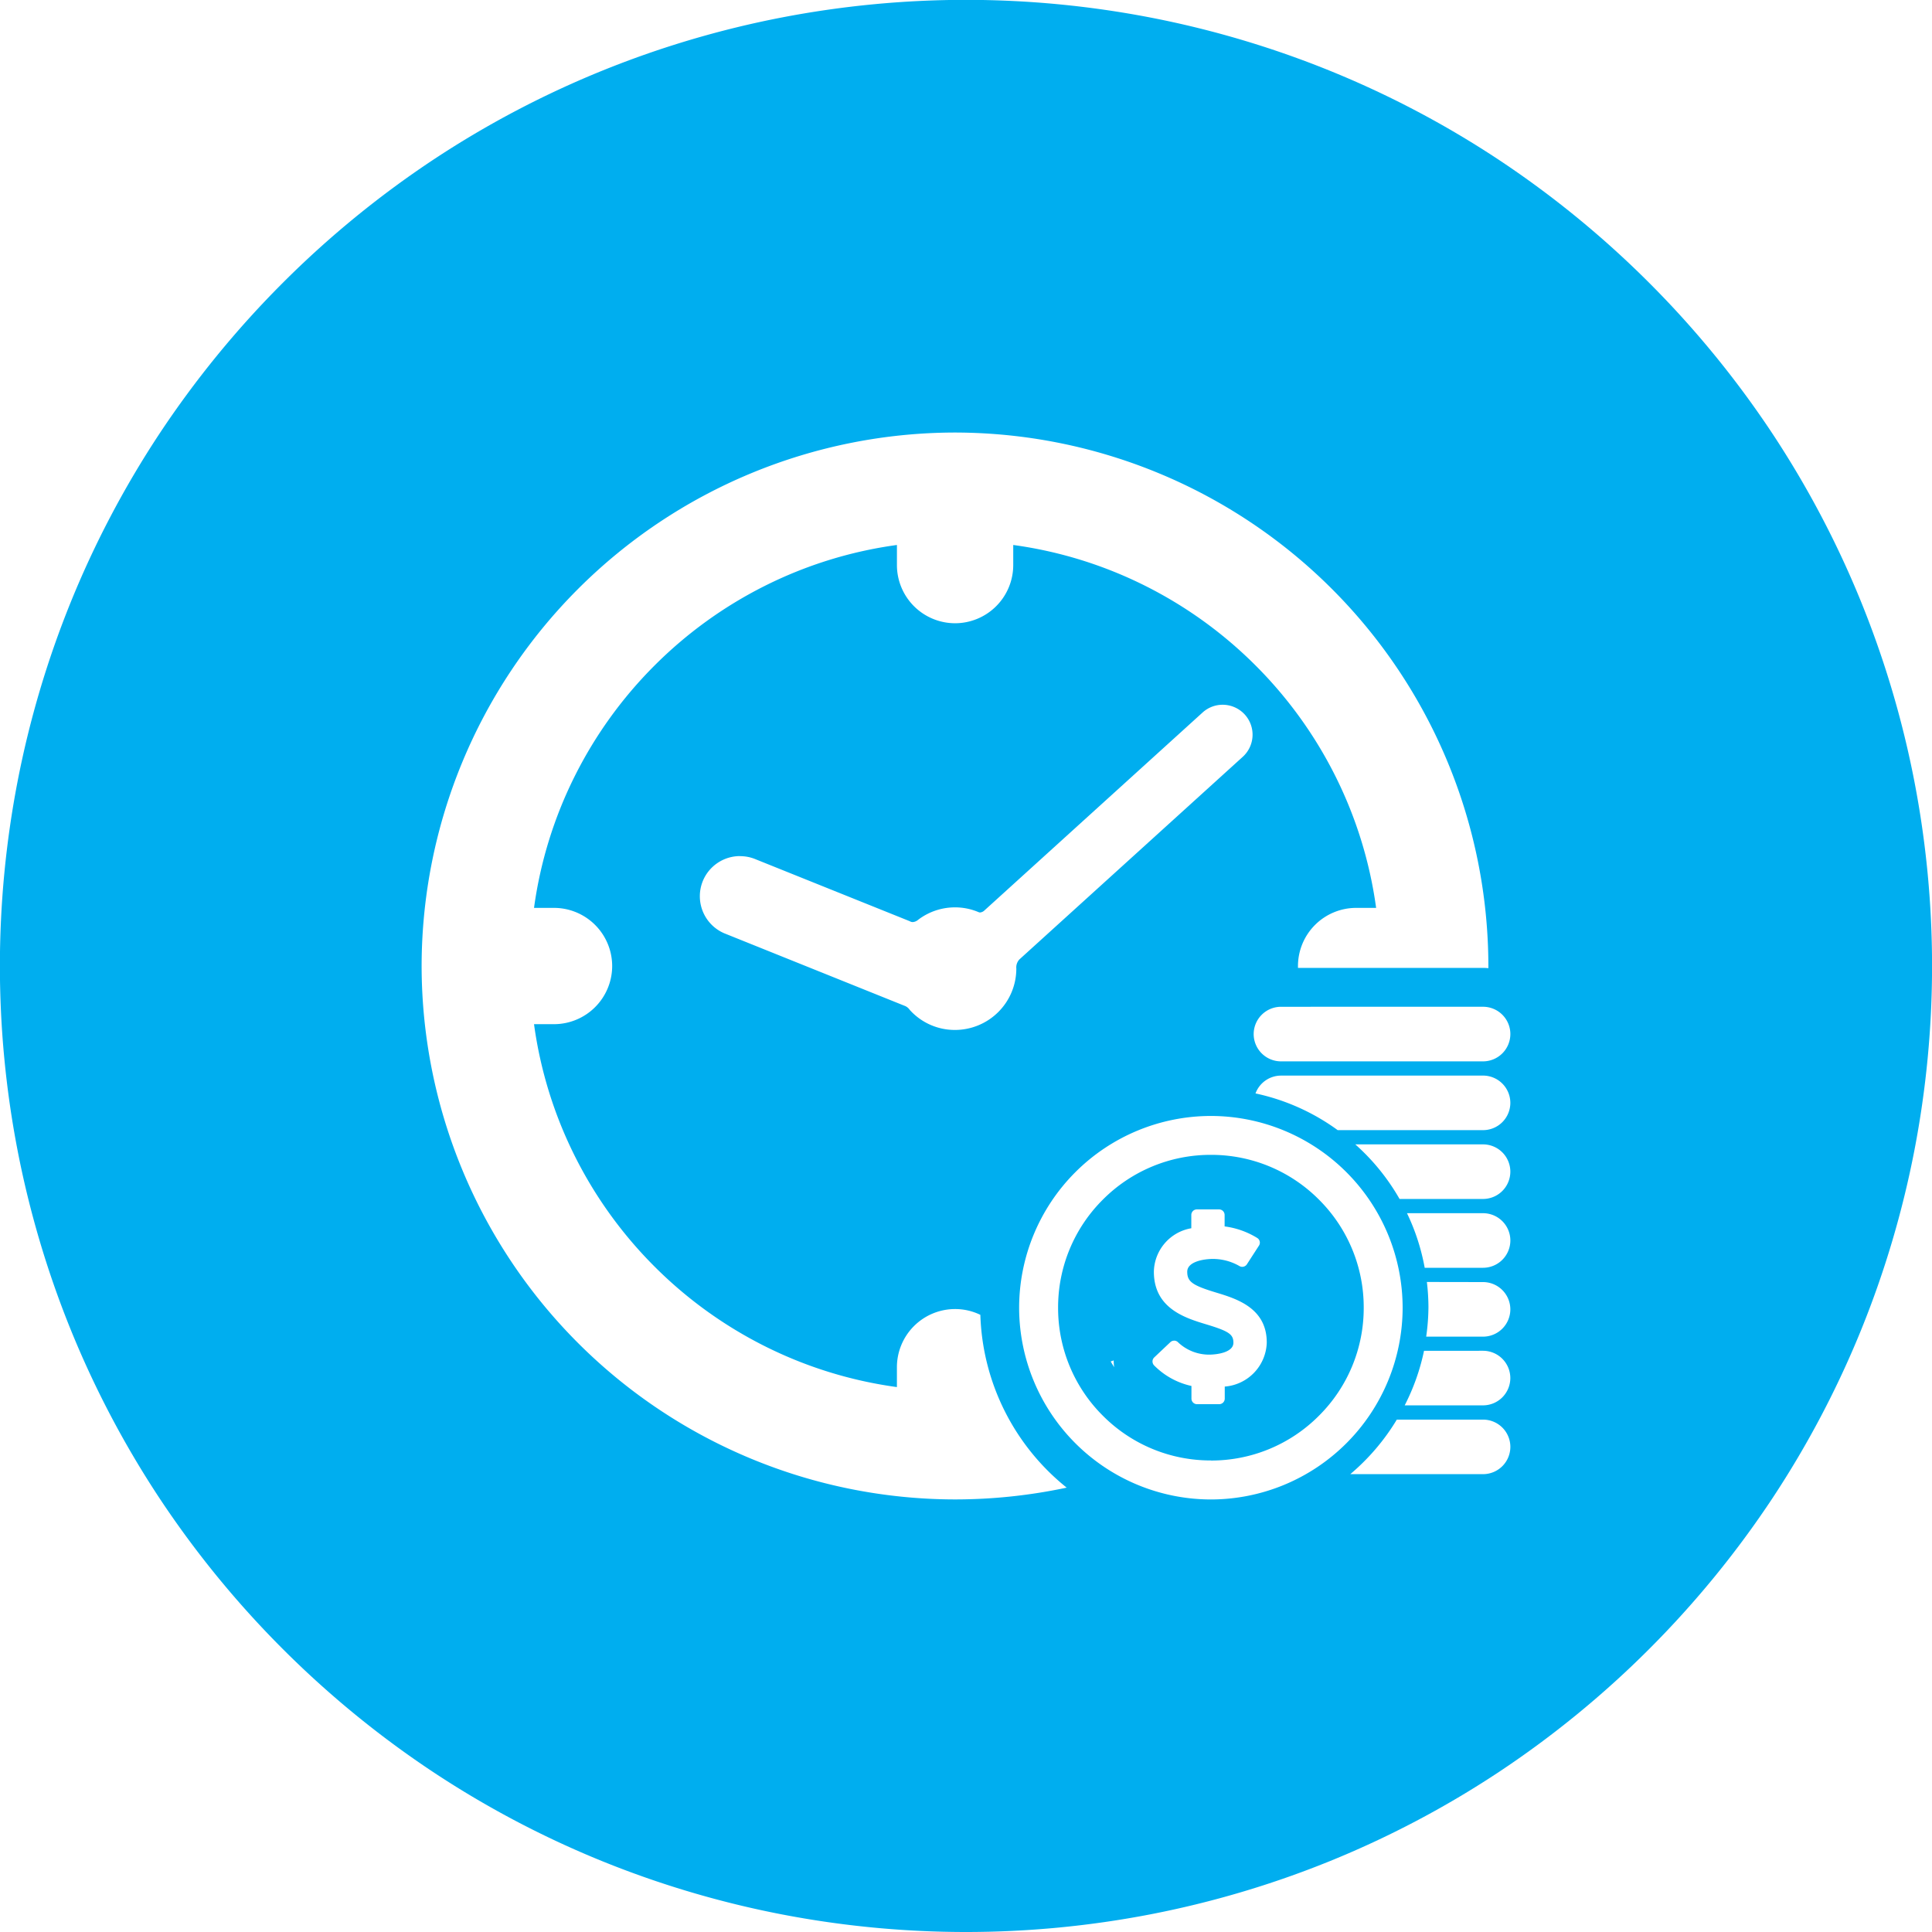 <svg xmlns="http://www.w3.org/2000/svg" xmlns:xlink="http://www.w3.org/1999/xlink" viewBox="0 0 100 100">
  <defs>
    <style>
      .cls-1 {
        clip-path: url(#clip-time);
      }

      .cls-2 {
        fill: #00aeef;
        stroke: rgba(0,0,0,0);
      }
    </style>
    <clipPath id="clip-time">
      <rect width="100" height="100"/>
    </clipPath>
  </defs>
  <g id="time" class="cls-1">
    <path id="Exclusion_1" data-name="Exclusion 1" class="cls-2" d="M-4571.807-3192.807a50.369,50.369,0,0,1-9.55-.915,50.035,50.035,0,0,1-9.266-2.746,49.73,49.73,0,0,1-8.7-4.577,50.383,50.383,0,0,1-7.843-6.407,50.407,50.407,0,0,1-6.408-7.844,49.779,49.779,0,0,1-4.576-8.7,50,50,0,0,1-2.746-9.265,50.356,50.356,0,0,1-.915-9.55,50.359,50.359,0,0,1,.915-9.55,50,50,0,0,1,2.746-9.265,49.788,49.788,0,0,1,4.576-8.7,50.407,50.407,0,0,1,6.408-7.844,50.37,50.37,0,0,1,7.843-6.407,49.729,49.729,0,0,1,8.7-4.576,50.017,50.017,0,0,1,9.266-2.746,50.369,50.369,0,0,1,9.55-.915,50.373,50.373,0,0,1,9.55.915,50.017,50.017,0,0,1,9.266,2.746,49.729,49.729,0,0,1,8.7,4.576,50.383,50.383,0,0,1,7.844,6.407,50.386,50.386,0,0,1,6.407,7.844,49.8,49.8,0,0,1,4.576,8.7,50,50,0,0,1,2.746,9.265,50.359,50.359,0,0,1,.915,9.55,50.356,50.356,0,0,1-.915,9.55,50.009,50.009,0,0,1-2.746,9.265,49.777,49.777,0,0,1-4.576,8.7,50.425,50.425,0,0,1-6.407,7.844,50.378,50.378,0,0,1-7.844,6.407,49.764,49.764,0,0,1-8.7,4.577,50.035,50.035,0,0,1-9.266,2.746A50.373,50.373,0,0,1-4571.807-3192.807Zm12.676-42.238a9.936,9.936,0,0,0-9.925,9.926,9.936,9.936,0,0,0,9.925,9.924,9.936,9.936,0,0,0,9.925-9.924A9.936,9.936,0,0,0-4559.131-3235.045Zm-13.241-35.374a27.643,27.643,0,0,0-27.611,27.613,27.642,27.642,0,0,0,27.611,27.609,27.768,27.768,0,0,0,5.778-.61,11.931,11.931,0,0,1-4.469-8.944,2.982,2.982,0,0,0-1.31-.3,3.013,3.013,0,0,0-3.009,3.01v1.029a21.825,21.825,0,0,1-6.858-2.127,22,22,0,0,1-5.687-4.111,22,22,0,0,1-4.111-5.688,21.848,21.848,0,0,1-2.127-6.858h1.033a3.014,3.014,0,0,0,3.012-3.01,3.014,3.014,0,0,0-3.012-3.009h-1.033a21.834,21.834,0,0,1,2.128-6.858,22.019,22.019,0,0,1,4.111-5.688,22.01,22.01,0,0,1,5.687-4.111,21.833,21.833,0,0,1,6.858-2.127v1.041a3.013,3.013,0,0,0,3.008,3.01,3.014,3.014,0,0,0,3.012-3.01v-1.041a21.822,21.822,0,0,1,6.857,2.127,22.007,22.007,0,0,1,5.687,4.111,22.006,22.006,0,0,1,4.111,5.688,21.844,21.844,0,0,1,2.128,6.858h-1.035a3.013,3.013,0,0,0-3.01,3.009.511.511,0,0,0,0,.056v.01c0,.01,0,.021,0,.031h9.574c.1,0,.193.007.281.014,0-.019,0-.037,0-.055s0-.036,0-.054A27.643,27.643,0,0,0-4572.372-3270.419Zm22.865,51.091h0a11.379,11.379,0,0,1-2.408,2.823h6.871a1.415,1.415,0,0,0,1.414-1.413,1.413,1.413,0,0,0-1.414-1.41Zm1.408-3.562a11.16,11.16,0,0,1-1,2.824h4.053a1.415,1.415,0,0,0,1.414-1.414,1.414,1.414,0,0,0-1.414-1.411Zm.148-3.562a11.263,11.263,0,0,1,.081,1.3,11.124,11.124,0,0,1-.117,1.53h2.942a1.415,1.415,0,0,0,1.414-1.413,1.415,1.415,0,0,0-1.414-1.412Zm-1.029-3.56h0a11.12,11.12,0,0,1,.916,2.825h3.02a1.415,1.415,0,0,0,1.414-1.414,1.414,1.414,0,0,0-1.414-1.411Zm-2.676-3.562a11.257,11.257,0,0,1,2.291,2.825h4.32a1.415,1.415,0,0,0,1.414-1.414,1.414,1.414,0,0,0-1.414-1.411Zm-3.845-3.56a1.411,1.411,0,0,0-1.32.923,11.193,11.193,0,0,1,4.254,1.9h7.522a1.414,1.414,0,0,0,1.414-1.41,1.415,1.415,0,0,0-1.414-1.414Zm0-3.562a1.416,1.416,0,0,0-1.415,1.414,1.415,1.415,0,0,0,1.415,1.411h10.457a1.416,1.416,0,0,0,1.414-1.415,1.414,1.414,0,0,0-1.414-1.411Zm-28-7.8a2.081,2.081,0,0,0-1.913,1.257,2.087,2.087,0,0,0,1.089,2.736l9.325,3.75a.562.562,0,0,1,.276.209l0,0,.032.037a3.139,3.139,0,0,0,2.317,1.01,3.178,3.178,0,0,0,3.174-3.175.606.606,0,0,1,.161-.477l11.564-10.49a1.548,1.548,0,0,0,.1-2.183,1.552,1.552,0,0,0-1.146-.507,1.542,1.542,0,0,0-1.037.4l-11.284,10.238a.381.381,0,0,1-.234.114.243.243,0,0,1-.1-.027l0,0-.02-.008a3.108,3.108,0,0,0-1.176-.23,3.144,3.144,0,0,0-1.894.631l-.012.009a.489.489,0,0,1-.282.122.3.3,0,0,1-.158-.046l-7.962-3.2A2.065,2.065,0,0,0-4583.5-3248.492Zm24.372,31.282a7.858,7.858,0,0,1-5.593-2.316,7.859,7.859,0,0,1-2.317-5.592,7.859,7.859,0,0,1,2.317-5.593,7.857,7.857,0,0,1,5.593-2.317,7.856,7.856,0,0,1,5.592,2.317,7.858,7.858,0,0,1,2.317,5.593,7.857,7.857,0,0,1-2.317,5.592A7.856,7.856,0,0,1-4559.131-3217.21Zm-1.906-6.2a.282.282,0,0,0-.194.078l-.836.79a.291.291,0,0,0-.01.406,3.878,3.878,0,0,0,1.938,1.07v.656a.288.288,0,0,0,.288.287h1.148a.288.288,0,0,0,.288-.287v-.624a2.358,2.358,0,0,0,2.174-2.259c.015-1.807-1.568-2.288-2.616-2.606-1.231-.372-1.5-.563-1.5-1.08s.838-.662,1.334-.662h0a2.765,2.765,0,0,1,1.358.363.287.287,0,0,0,.155.046.287.287,0,0,0,.241-.131l.623-.964a.281.281,0,0,0,.042-.215.287.287,0,0,0-.127-.182,4.243,4.243,0,0,0-1.691-.6v-.594a.288.288,0,0,0-.288-.287h-1.148a.288.288,0,0,0-.288.287v.689a2.33,2.33,0,0,0-1.938,2.248c0,1.908,1.635,2.4,2.717,2.728,1.165.353,1.4.513,1.4.951,0,.486-.8.615-1.274.615a2.339,2.339,0,0,1-1.588-.636.279.279,0,0,0-.2-.089Zm-3.131,1.022h0l-.077.03,0,0-.01,0-.063.024c.046.084.1.167.146.246l.033.053a2.42,2.42,0,0,1-.025-.357Z" transform="translate(4621.806 3292.807)"/>
  </g>
</svg>
